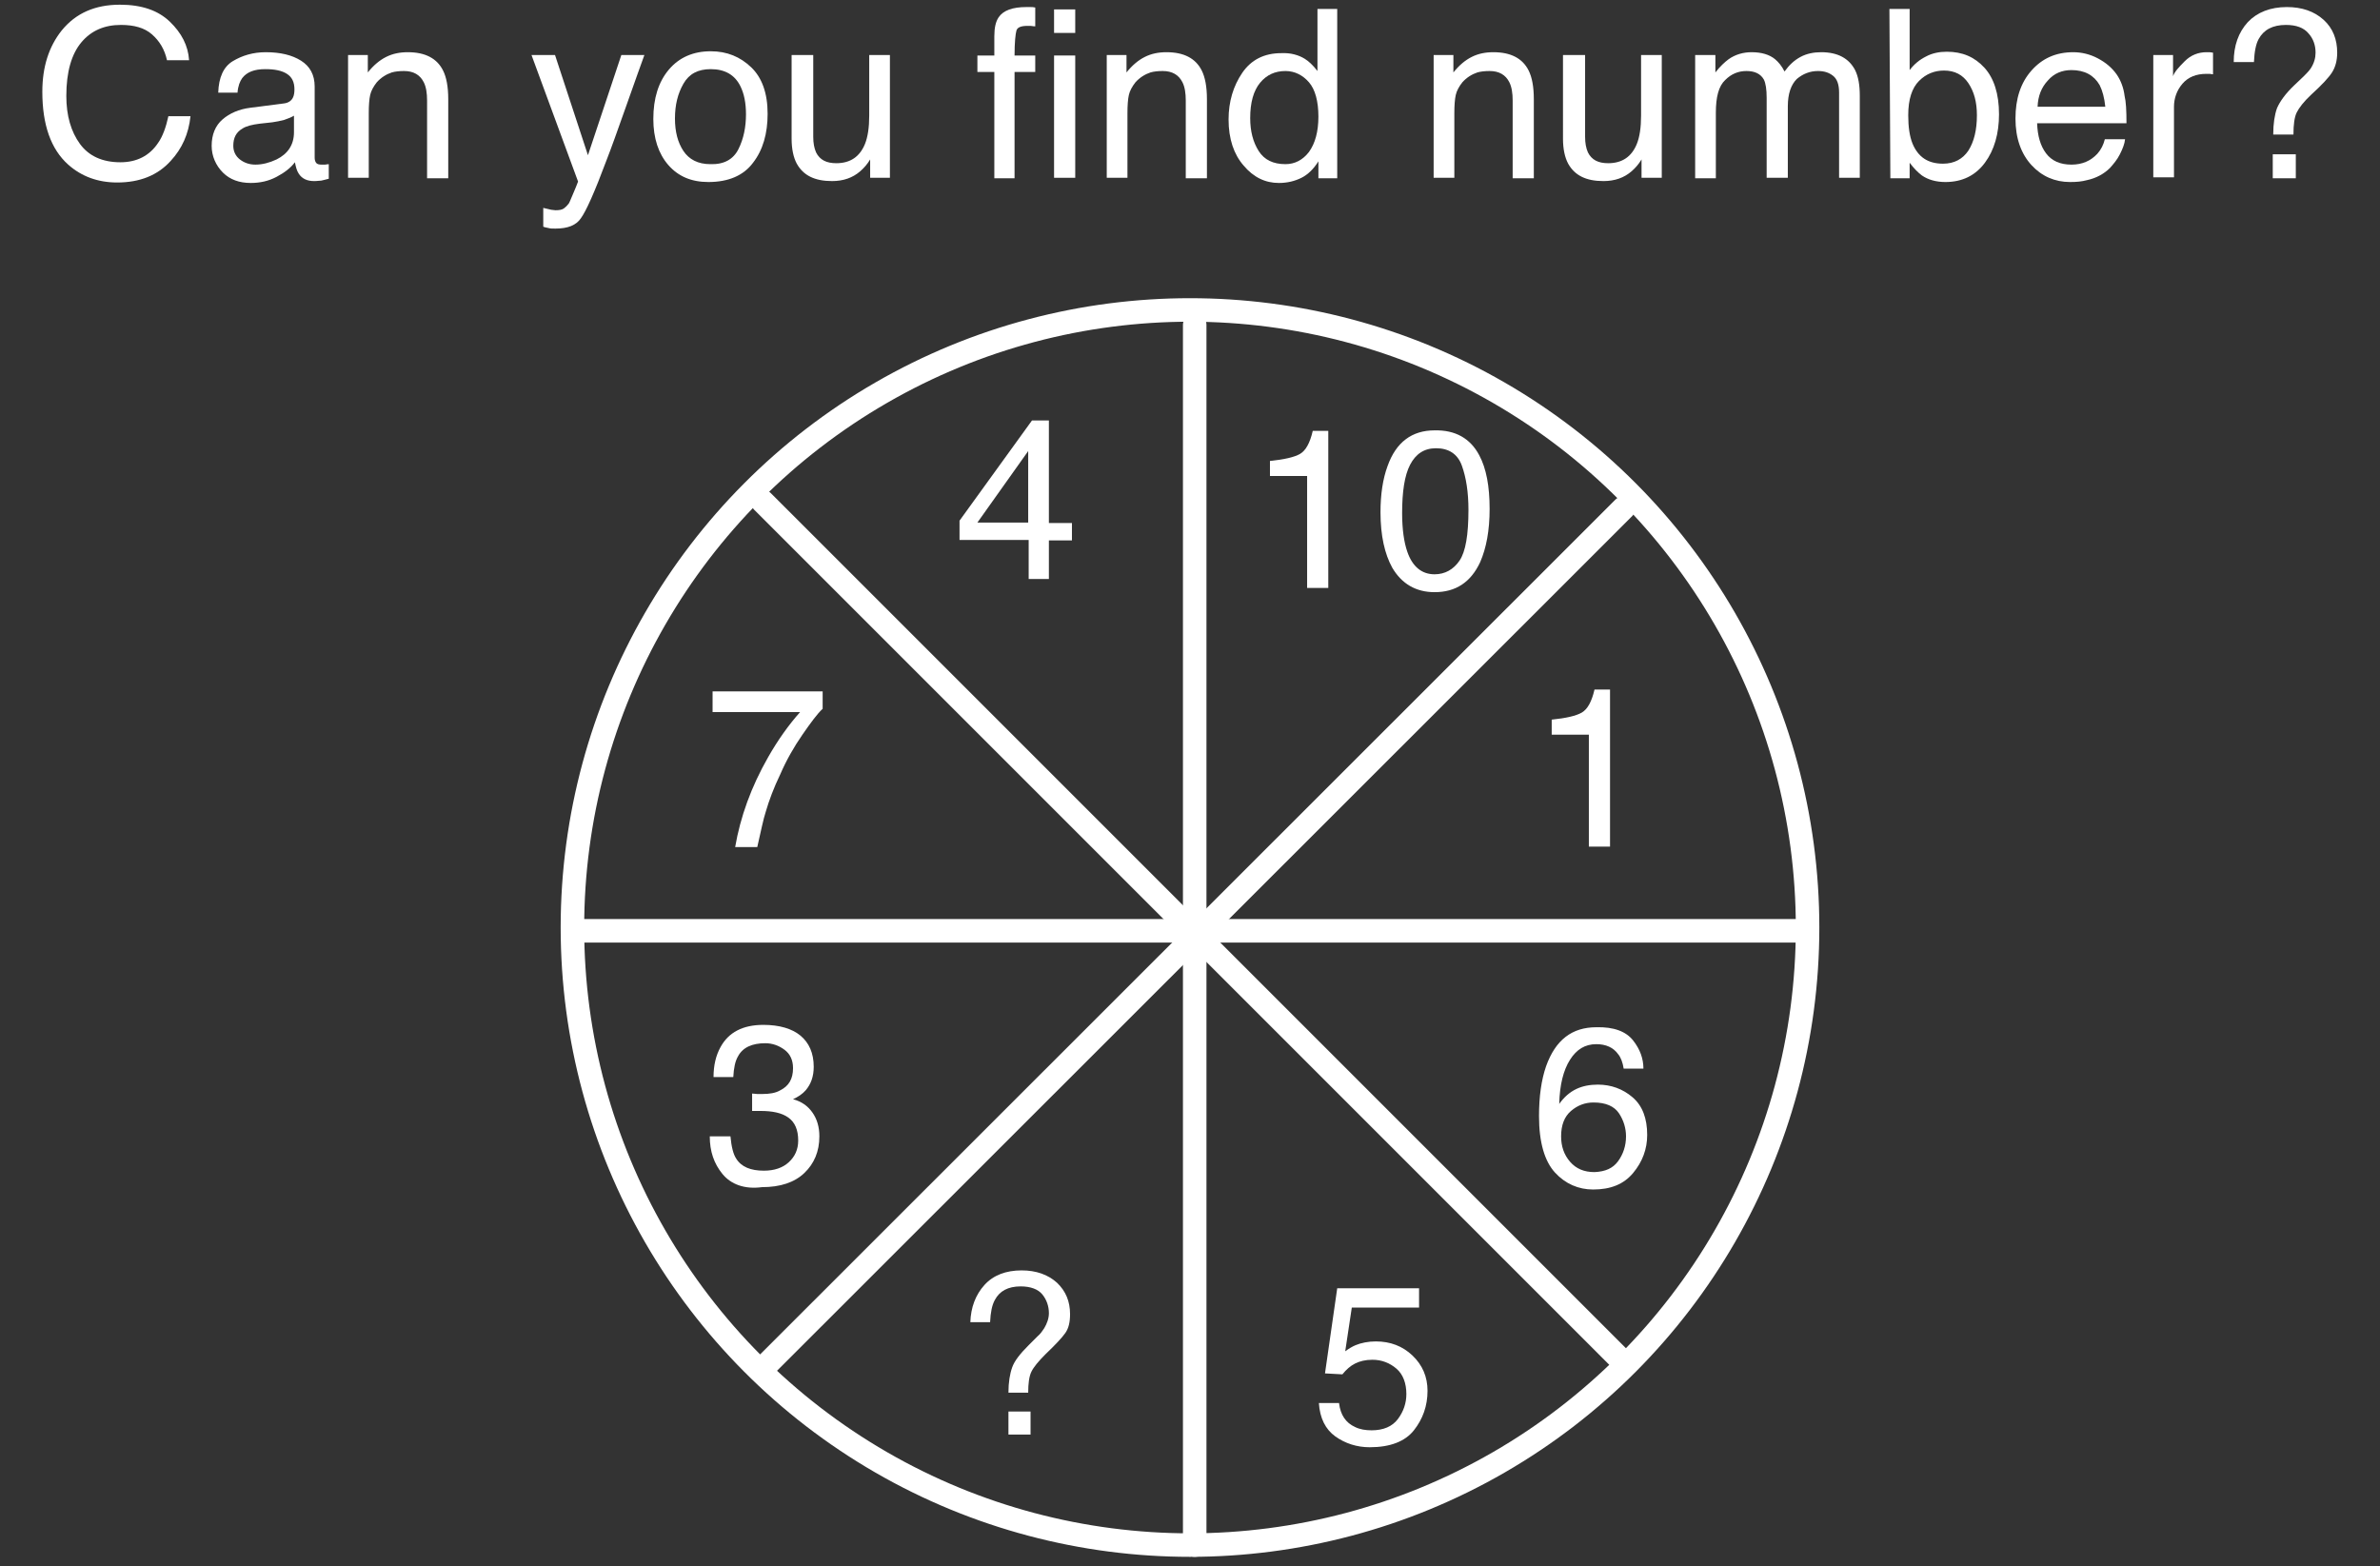 <?xml version="1.0" encoding="utf-8"?>
<!-- Generator: Adobe Illustrator 24.1.0, SVG Export Plug-In . SVG Version: 6.00 Build 0)  -->
<svg version="1.1" id="Layer_1" xmlns="http://www.w3.org/2000/svg" xmlns:xlink="http://www.w3.org/1999/xlink" x="0px" y="0px"
	 viewBox="0 0 506 333" style="enable-background:new 0 0 506 333;" xml:space="preserve">
<rect x="0" y="0" width="506" height="333" fill="#333333" stroke="none"/>
<style type="text/css">
	.st0{fill:#FFFFFF;}
	.st1{fill:none;stroke:#FFFFFF;stroke-width:5;stroke-linecap:round;stroke-linejoin:round;stroke-miterlimit:10;}
</style>
<g>
	<path class="st0" d="M36.1,4.6c2.5,2.4,3.9,5.1,4.1,8.2h-4.7c-0.5-2.3-1.6-4.1-3.2-5.5c-1.6-1.4-3.8-2-6.6-2
		c-3.5,0-6.3,1.2-8.4,3.7s-3.2,6.3-3.2,11.4c0,4.2,1,7.6,2.9,10.2c1.9,2.6,4.8,3.9,8.6,3.9c3.5,0,6.2-1.4,8-4.1
		c1-1.4,1.7-3.4,2.2-5.7h4.7c-0.4,3.8-1.8,6.9-4.2,9.5c-2.8,3.1-6.6,4.6-11.4,4.6c-4.1,0-7.6-1.3-10.4-3.8
		c-3.7-3.3-5.5-8.5-5.5-15.5c0-5.3,1.4-9.6,4.1-13c3-3.7,7.1-5.5,12.4-5.5C30.1,1,33.6,2.2,36.1,4.6z"/>
	<path class="st0" d="M60.3,22c1-0.1,1.7-0.6,2-1.3c0.2-0.4,0.3-1,0.3-1.7c0-1.5-0.5-2.6-1.6-3.3s-2.6-1-4.6-1
		c-2.3,0-3.9,0.6-4.9,1.9c-0.5,0.7-0.9,1.7-1,3.1h-4.1c0.1-3.2,1.1-5.5,3.1-6.7s4.3-1.9,7-1.9c3.1,0,5.6,0.6,7.5,1.8
		c1.9,1.2,2.9,3,2.9,5.5v15.1c0,0.5,0.1,0.8,0.3,1.1c0.2,0.3,0.6,0.4,1.2,0.4c0.2,0,0.4,0,0.7,0c0.2,0,0.5-0.1,0.8-0.1V38
		c-0.7,0.2-1.2,0.3-1.6,0.4c-0.4,0-0.8,0.1-1.5,0.1c-1.5,0-2.6-0.5-3.3-1.6c-0.4-0.6-0.6-1.4-0.8-2.4c-0.9,1.2-2.2,2.2-3.9,3.1
		c-1.7,0.9-3.5,1.3-5.5,1.3c-2.4,0-4.4-0.7-5.9-2.2S45,33.2,45,31c0-2.4,0.8-4.3,2.3-5.6c1.5-1.3,3.5-2.2,6-2.5L60.3,22z M51,33.9
		c0.9,0.7,2,1.1,3.3,1.1c1.5,0,3-0.4,4.5-1.1c2.4-1.2,3.7-3.1,3.7-5.8v-3.5c-0.5,0.3-1.2,0.6-2.1,0.9c-0.8,0.2-1.7,0.4-2.5,0.5
		l-2.7,0.3c-1.6,0.2-2.8,0.5-3.6,1c-1.4,0.8-2,2-2,3.7C49.6,32.2,50.1,33.2,51,33.9z"/>
	<path class="st0" d="M74,11.7h4.2v3.7c1.2-1.5,2.5-2.6,3.9-3.3c1.4-0.7,2.9-1,4.6-1c3.7,0,6.2,1.3,7.5,3.9c0.7,1.4,1.1,3.4,1.1,6.1
		v16.8h-4.5V21.4c0-1.6-0.2-2.9-0.7-3.9c-0.8-1.6-2.2-2.4-4.2-2.4c-1,0-1.9,0.1-2.6,0.3c-1.2,0.4-2.3,1.1-3.2,2.1
		c-0.7,0.9-1.2,1.8-1.4,2.7c-0.2,0.9-0.3,2.2-0.3,3.9v13.7H74L74,11.7L74,11.7z"/>
	<path class="st0" d="M132.1,11.7h4.9c-0.6,1.7-2,5.5-4.1,11.5c-1.6,4.5-2.9,8.2-4,11c-2.5,6.7-4.3,10.7-5.4,12.2
		c-1,1.5-2.8,2.2-5.4,2.2c-0.6,0-1.1,0-1.4-0.1s-0.7-0.1-1.2-0.3v-4c0.8,0.2,1.3,0.3,1.7,0.4c0.3,0,0.6,0.1,0.9,0.1
		c0.8,0,1.4-0.1,1.8-0.4c0.4-0.3,0.7-0.6,1-1c0.1-0.1,0.4-0.8,0.9-2s0.9-2.1,1.1-2.7L113,11.7h5l7,21.3L132.1,11.7z"/>
	<path class="st0" d="M159.7,14.3c2.3,2.2,3.5,5.5,3.5,9.9c0,4.2-1,7.7-3.1,10.4c-2,2.7-5.2,4.1-9.5,4.1c-3.6,0-6.4-1.2-8.5-3.6
		c-2.1-2.4-3.2-5.7-3.2-9.8c0-4.4,1.1-7.9,3.3-10.5s5.2-3.9,8.9-3.9C154.6,10.9,157.4,12.1,159.7,14.3z M157,31.7
		c1.1-2.2,1.6-4.7,1.6-7.4c0-2.4-0.4-4.4-1.2-6c-1.2-2.4-3.3-3.6-6.3-3.6c-2.7,0-4.6,1-5.8,3.1s-1.8,4.5-1.8,7.4
		c0,2.8,0.6,5.1,1.8,6.9s3.1,2.8,5.7,2.8C153.9,35,155.9,33.9,157,31.7z"/>
	<path class="st0" d="M172.9,11.7v17.4c0,1.3,0.2,2.4,0.6,3.3c0.8,1.6,2.2,2.3,4.3,2.3c3,0,5-1.4,6.1-4.1c0.6-1.5,0.9-3.5,0.9-6
		V11.7h4.4v26.1H185l0-3.9c-0.6,1-1.3,1.8-2.1,2.5c-1.6,1.4-3.6,2.1-6,2.1c-3.7,0-6.1-1.2-7.5-3.7c-0.7-1.3-1.1-3.1-1.1-5.3V11.7
		H172.9z"/>
	<path class="st0" d="M212.3,3.7c1-1.5,3-2.2,5.9-2.2c0.3,0,0.6,0,0.9,0c0.3,0,0.6,0,1,0.1v4c-0.5,0-0.8-0.1-1-0.1s-0.4,0-0.6,0
		c-1.4,0-2.2,0.3-2.4,1s-0.4,2.5-0.4,5.3h4.4v3.5h-4.4v22.6h-4.3V15.3h-3.6v-3.5h3.6V7.7C211.4,5.9,211.7,4.6,212.3,3.7z"/>
	<path class="st0" d="M224.1,2h4.5v5h-4.5V2z M224.1,11.8h4.5v26h-4.5V11.8z"/>
	<path class="st0" d="M235.3,11.7h4.2v3.7c1.2-1.5,2.5-2.6,3.9-3.3c1.4-0.7,2.9-1,4.6-1c3.7,0,6.2,1.3,7.5,3.9
		c0.7,1.4,1.1,3.4,1.1,6.1v16.8h-4.5V21.4c0-1.6-0.2-2.9-0.7-3.9c-0.8-1.6-2.2-2.4-4.2-2.4c-1,0-1.9,0.1-2.6,0.3
		c-1.2,0.4-2.3,1.1-3.2,2.1c-0.7,0.9-1.2,1.8-1.4,2.7c-0.2,0.9-0.3,2.2-0.3,3.9v13.7h-4.4V11.7z"/>
	<path class="st0" d="M277.4,12.5c0.8,0.5,1.7,1.3,2.7,2.6V1.9h4.2v36h-4v-3.6c-1,1.6-2.2,2.8-3.6,3.5c-1.4,0.7-3,1.1-4.8,1.1
		c-2.9,0-5.4-1.2-7.5-3.7c-2.1-2.4-3.2-5.7-3.2-9.8c0-3.8,1-7.1,2.9-9.9c1.9-2.8,4.7-4.2,8.3-4.2C274.4,11.2,276.1,11.7,277.4,12.5z
		 M267.6,32.1c1.2,1.9,3.1,2.8,5.7,2.8c2,0,3.7-0.9,5-2.6c1.3-1.8,2-4.3,2-7.5c0-3.3-0.7-5.8-2-7.3s-3-2.4-5-2.4
		c-2.2,0-4,0.8-5.4,2.5c-1.4,1.7-2.1,4.2-2.1,7.5C265.8,27.9,266.4,30.2,267.6,32.1z"/>
	<path class="st0" d="M304.8,11.7h4.2v3.7c1.2-1.5,2.5-2.6,3.9-3.3c1.4-0.7,2.9-1,4.6-1c3.7,0,6.2,1.3,7.5,3.9
		c0.7,1.4,1.1,3.4,1.1,6.1v16.8h-4.5V21.4c0-1.6-0.2-2.9-0.7-3.9c-0.8-1.6-2.2-2.4-4.2-2.4c-1,0-1.9,0.1-2.6,0.3
		c-1.2,0.4-2.3,1.1-3.2,2.1c-0.7,0.9-1.2,1.8-1.4,2.7c-0.2,0.9-0.3,2.2-0.3,3.9v13.7h-4.4V11.7z"/>
	<path class="st0" d="M337,11.7v17.4c0,1.3,0.2,2.4,0.6,3.3c0.8,1.6,2.2,2.3,4.3,2.3c3,0,5-1.4,6.1-4.1c0.6-1.5,0.9-3.5,0.9-6V11.7
		h4.4v26.1H349l0-3.9c-0.6,1-1.3,1.8-2.1,2.5c-1.6,1.4-3.6,2.1-6,2.1c-3.7,0-6.1-1.2-7.5-3.7c-0.7-1.3-1.1-3.1-1.1-5.3V11.7H337z"/>
	<path class="st0" d="M360.4,11.7h4.3v3.7c1-1.3,2-2.2,2.8-2.8c1.4-1,3.1-1.5,4.9-1.5c2.1,0,3.8,0.5,5,1.5c0.7,0.6,1.4,1.4,2,2.6
		c1-1.4,2.1-2.4,3.4-3.1c1.3-0.7,2.8-1,4.4-1c3.5,0,5.9,1.3,7.2,3.8c0.7,1.4,1,3.2,1,5.5v17.4H391V19.7c0-1.7-0.4-2.9-1.3-3.6
		c-0.9-0.7-1.9-1-3.2-1c-1.7,0-3.2,0.6-4.5,1.7c-1.2,1.2-1.9,3.1-1.9,5.8v15.2h-4.5V20.8c0-1.8-0.2-3.1-0.6-3.9
		c-0.7-1.2-1.9-1.8-3.7-1.8c-1.7,0-3.2,0.6-4.5,1.9c-1.4,1.3-2,3.6-2,7v13.9h-4.4L360.4,11.7L360.4,11.7z"/>
	<path class="st0" d="M401.7,1.9h4.3v13c1-1.3,2.1-2.2,3.5-2.9c1.3-0.7,2.8-1,4.4-1c3.3,0,5.9,1.1,8,3.4c2,2.2,3.1,5.5,3.1,9.9
		c0,4.1-1,7.6-3,10.3c-2,2.7-4.8,4.1-8.4,4.1c-2,0-3.7-0.5-5-1.4c-0.8-0.6-1.7-1.5-2.6-2.7v3.3h-4.1L401.7,1.9L401.7,1.9z M418.5,32
		c1.2-1.9,1.8-4.4,1.8-7.5c0-2.8-0.6-5-1.8-6.8c-1.2-1.8-2.9-2.7-5.2-2.7c-2,0-3.8,0.7-5.3,2.2c-1.5,1.5-2.3,3.9-2.3,7.3
		c0,2.5,0.3,4.5,0.9,6c1.2,2.9,3.3,4.3,6.5,4.3C415.5,34.8,417.3,33.8,418.5,32z"/>
	<path class="st0" d="M446,12.4c1.7,0.9,3,2,4,3.4c0.9,1.3,1.5,2.9,1.7,4.6c0.3,1.2,0.4,3.1,0.4,5.8h-19c0.1,2.7,0.7,4.8,1.9,6.4
		c1.2,1.6,3,2.4,5.4,2.4c2.3,0,4.1-0.8,5.5-2.3c0.8-0.9,1.3-1.9,1.6-3.1h4.3c-0.1,1-0.5,2-1.1,3.2c-0.6,1.2-1.4,2.1-2.1,2.9
		c-1.3,1.3-3,2.2-4.9,2.6c-1.1,0.3-2.2,0.4-3.6,0.4c-3.2,0-6-1.2-8.2-3.6c-2.2-2.4-3.4-5.7-3.4-9.9c0-4.2,1.1-7.6,3.4-10.2
		c2.3-2.6,5.2-3.9,8.9-3.9C442.5,11.1,444.3,11.5,446,12.4z M447.6,22.7c-0.2-1.9-0.6-3.4-1.2-4.6c-1.2-2.1-3.2-3.2-6-3.2
		c-2,0-3.7,0.7-5,2.2c-1.4,1.5-2.1,3.3-2.2,5.6H447.6z"/>
	<path class="st0" d="M457.8,11.7h4.2v4.5c0.3-0.9,1.2-1.9,2.5-3.2c1.3-1.3,2.9-1.9,4.6-1.9c0.1,0,0.2,0,0.4,0c0.2,0,0.5,0,1,0.1
		v4.6c-0.3,0-0.5-0.1-0.7-0.1c-0.2,0-0.5,0-0.7,0c-2.2,0-3.9,0.7-5.1,2.1c-1.2,1.4-1.8,3.1-1.8,4.9v15h-4.4L457.8,11.7L457.8,11.7z"
		/>
	<path class="st0" d="M477.9,4.7c2-2.1,4.8-3.2,8.3-3.2c3.2,0,5.8,0.9,7.8,2.7c2,1.8,2.9,4.2,2.9,7c0,1.7-0.4,3.1-1.1,4.2
		c-0.7,1.1-2.2,2.7-4.4,4.7c-1.6,1.5-2.6,2.8-3.1,3.8c-0.5,1-0.7,2.6-0.7,4.7h-4.3c0-2.3,0.3-4.2,0.8-5.6c0.6-1.4,1.8-3.1,3.7-4.9
		l2-1.9c0.6-0.6,1.1-1.1,1.5-1.7c0.7-1.1,1-2.2,1-3.3c0-1.6-0.5-3-1.5-4.1c-1-1.2-2.6-1.8-4.8-1.8c-2.8,0-4.7,1-5.8,3
		c-0.6,1.1-0.9,2.7-1,4.9h-4.3C474.9,9.7,475.9,6.9,477.9,4.7z M483.2,32.8h4.9v5.1h-4.9V32.8z"/>
</g>
<g>
	<g>
		<line class="st1" x1="123.3" y1="197.9" x2="382.7" y2="197.9"/>
		<line class="st1" x1="254" y1="69.1" x2="254" y2="328.5"/>
		<line class="st1" x1="162.1" y1="106.6" x2="345.2" y2="289.7"/>
		<line class="st1" x1="345.2" y1="108" x2="162.1" y2="291"/>
	</g>
	<circle class="st1" cx="253" cy="197.2" r="131.3"/>
</g>
<g>
	<path class="st0" d="M218.7,123v-8.2H204v-4.1l15.4-21.3h3.6v21.8h4.9v3.7h-4.9v8.2H218.7z M218.6,111.1V95.9l-10.8,15.2
		C207.9,111.1,218.6,111.1,218.6,111.1z"/>
</g>
<g>
	<path class="st0" d="M270,101.2V98c3-0.3,5.2-0.8,6.4-1.5s2.1-2.3,2.7-4.9h3.3V125h-4.5v-23.8H270z"/>
	<path class="st0" d="M314.5,96.8c1.5,2.8,2.2,6.6,2.2,11.4c0,4.6-0.7,8.3-2,11.3c-2,4.3-5.2,6.4-9.7,6.4c-4,0-7-1.8-9-5.2
		c-1.6-2.9-2.5-6.8-2.5-11.8c0-3.8,0.5-7.1,1.5-9.8c1.8-5.1,5.2-7.6,10-7.6C309.4,91.4,312.6,93.2,314.5,96.8z M310.3,119.2
		c1.3-1.9,1.9-5.5,1.9-10.8c0-3.8-0.5-6.9-1.4-9.4c-0.9-2.5-2.8-3.7-5.5-3.7c-2.5,0-4.3,1.2-5.5,3.5s-1.7,5.8-1.7,10.3
		c0,3.4,0.4,6.2,1.1,8.2c1.1,3.2,3.1,4.8,5.8,4.8C307.2,122.1,309,121.1,310.3,119.2z"/>
</g>
<g>
	<path class="st0" d="M209.3,273.2c1.9-2.1,4.6-3.1,7.9-3.1c3.1,0,5.6,0.9,7.5,2.6c1.9,1.8,2.8,4,2.8,6.7c0,1.7-0.3,3-1,4
		s-2.1,2.5-4.2,4.5c-1.5,1.5-2.5,2.7-3,3.7s-0.7,2.5-0.7,4.5h-4.2c0-2.2,0.3-4,0.8-5.4s1.7-2.9,3.5-4.7l1.9-1.9
		c0.6-0.5,1-1.1,1.4-1.7c0.6-1,1-2.1,1-3.2c0-1.5-0.5-2.9-1.4-4s-2.5-1.7-4.6-1.7c-2.7,0-4.5,1-5.5,2.9c-0.6,1.1-0.9,2.6-1,4.7h-4.2
		C206.4,278,207.4,275.3,209.3,273.2z M214.4,300.1h4.7v4.9h-4.7V300.1z"/>
</g>
<g>
	<path class="st0" d="M284.7,298.4c0.3,2.4,1.4,4.1,3.4,5c1,0.5,2.2,0.7,3.5,0.7c2.5,0,4.4-0.8,5.6-2.4s1.8-3.4,1.8-5.3
		c0-2.3-0.7-4.2-2.1-5.4s-3.1-1.9-5.1-1.9c-1.5,0-2.7,0.3-3.7,0.8s-1.9,1.3-2.7,2.3l-3.7-0.2l2.6-18.1h17.4v4.1h-14.3l-1.4,9.3
		c0.8-0.6,1.5-1,2.2-1.3c1.2-0.5,2.7-0.8,4.3-0.8c3.1,0,5.7,1,7.8,3s3.2,4.5,3.2,7.5c0,3.2-1,6-2.9,8.4s-5.1,3.6-9.4,3.6
		c-2.7,0-5.2-0.8-7.3-2.3s-3.3-3.9-3.5-7.1H284.7z"/>
</g>
<g>
	<path class="st0" d="M174.9,147v3.7c-1.1,1-2.5,2.9-4.3,5.5s-3.4,5.4-4.7,8.4c-1.4,2.9-2.4,5.6-3.1,8c-0.5,1.5-1,4-1.8,7.5h-4.7
		c1.1-6.4,3.4-12.8,7-19.1c2.1-3.7,4.4-6.9,6.8-9.6h-18.6V147H174.9z"/>
</g>
<g>
	<path class="st0" d="M329.9,156.2V153c3-0.3,5.2-0.8,6.4-1.5s2.1-2.3,2.7-4.9h3.3V180h-4.5v-23.8H329.9z"/>
</g>
<g>
	<path class="st0" d="M153.6,249.6c-1.8-2.2-2.7-4.8-2.7-8h4.4c0.2,2.2,0.6,3.8,1.2,4.7c1.1,1.8,3.1,2.6,5.9,2.6
		c2.2,0,4-0.6,5.3-1.8s2-2.7,2-4.6c0-2.3-0.7-3.9-2.1-4.9s-3.4-1.4-5.9-1.4c-0.3,0-0.6,0-0.9,0s-0.6,0-0.9,0v-3.7
		c0.4,0,0.8,0.1,1.1,0.1s0.6,0,1,0c1.6,0,2.9-0.2,3.9-0.8c1.8-0.9,2.7-2.4,2.7-4.7c0-1.7-0.6-3-1.8-3.9s-2.6-1.4-4.1-1.4
		c-2.8,0-4.8,0.9-5.8,2.8c-0.6,1-0.9,2.5-1,4.4h-4.2c0-2.5,0.5-4.6,1.5-6.4c1.7-3.1,4.7-4.7,9.1-4.7c3.4,0,6.1,0.8,7.9,2.3
		s2.8,3.7,2.8,6.6c0,2.1-0.6,3.7-1.7,5c-0.7,0.8-1.6,1.4-2.7,1.9c1.8,0.5,3.1,1.4,4.1,2.8s1.5,3.1,1.5,5.1c0,3.2-1.1,5.8-3.2,7.8
		s-5.1,3-9,3C158.3,252.9,155.4,251.8,153.6,249.6z"/>
</g>
<g>
	<path class="st0" d="M347.2,221.2c1.5,1.9,2.2,3.9,2.2,6h-4.2c-0.2-1.3-0.6-2.4-1.2-3.1c-1-1.4-2.6-2.1-4.6-2.1
		c-2.4,0-4.2,1.1-5.6,3.3s-2.2,5.3-2.3,9.4c1-1.4,2.2-2.5,3.7-3.2c1.3-0.6,2.8-0.9,4.5-0.9c2.8,0,5.3,0.9,7.4,2.7s3.1,4.5,3.1,8
		c0,3-1,5.7-3,8.1s-4.8,3.5-8.5,3.5c-3.1,0-5.9-1.2-8.1-3.6s-3.4-6.4-3.4-12c0-4.2,0.5-7.7,1.5-10.6c2-5.6,5.5-8.3,10.7-8.3
		C343.1,218.3,345.7,219.3,347.2,221.2z M344,246.9c1.1-1.5,1.7-3.3,1.7-5.3c0-1.7-0.5-3.4-1.5-4.9s-2.8-2.3-5.4-2.3
		c-1.8,0-3.4,0.6-4.8,1.8s-2.1,3-2.1,5.4c0,2.1,0.6,3.9,1.9,5.4s3,2.2,5.2,2.2C341.3,249.1,342.9,248.4,344,246.9z"/>
</g>
</svg>
